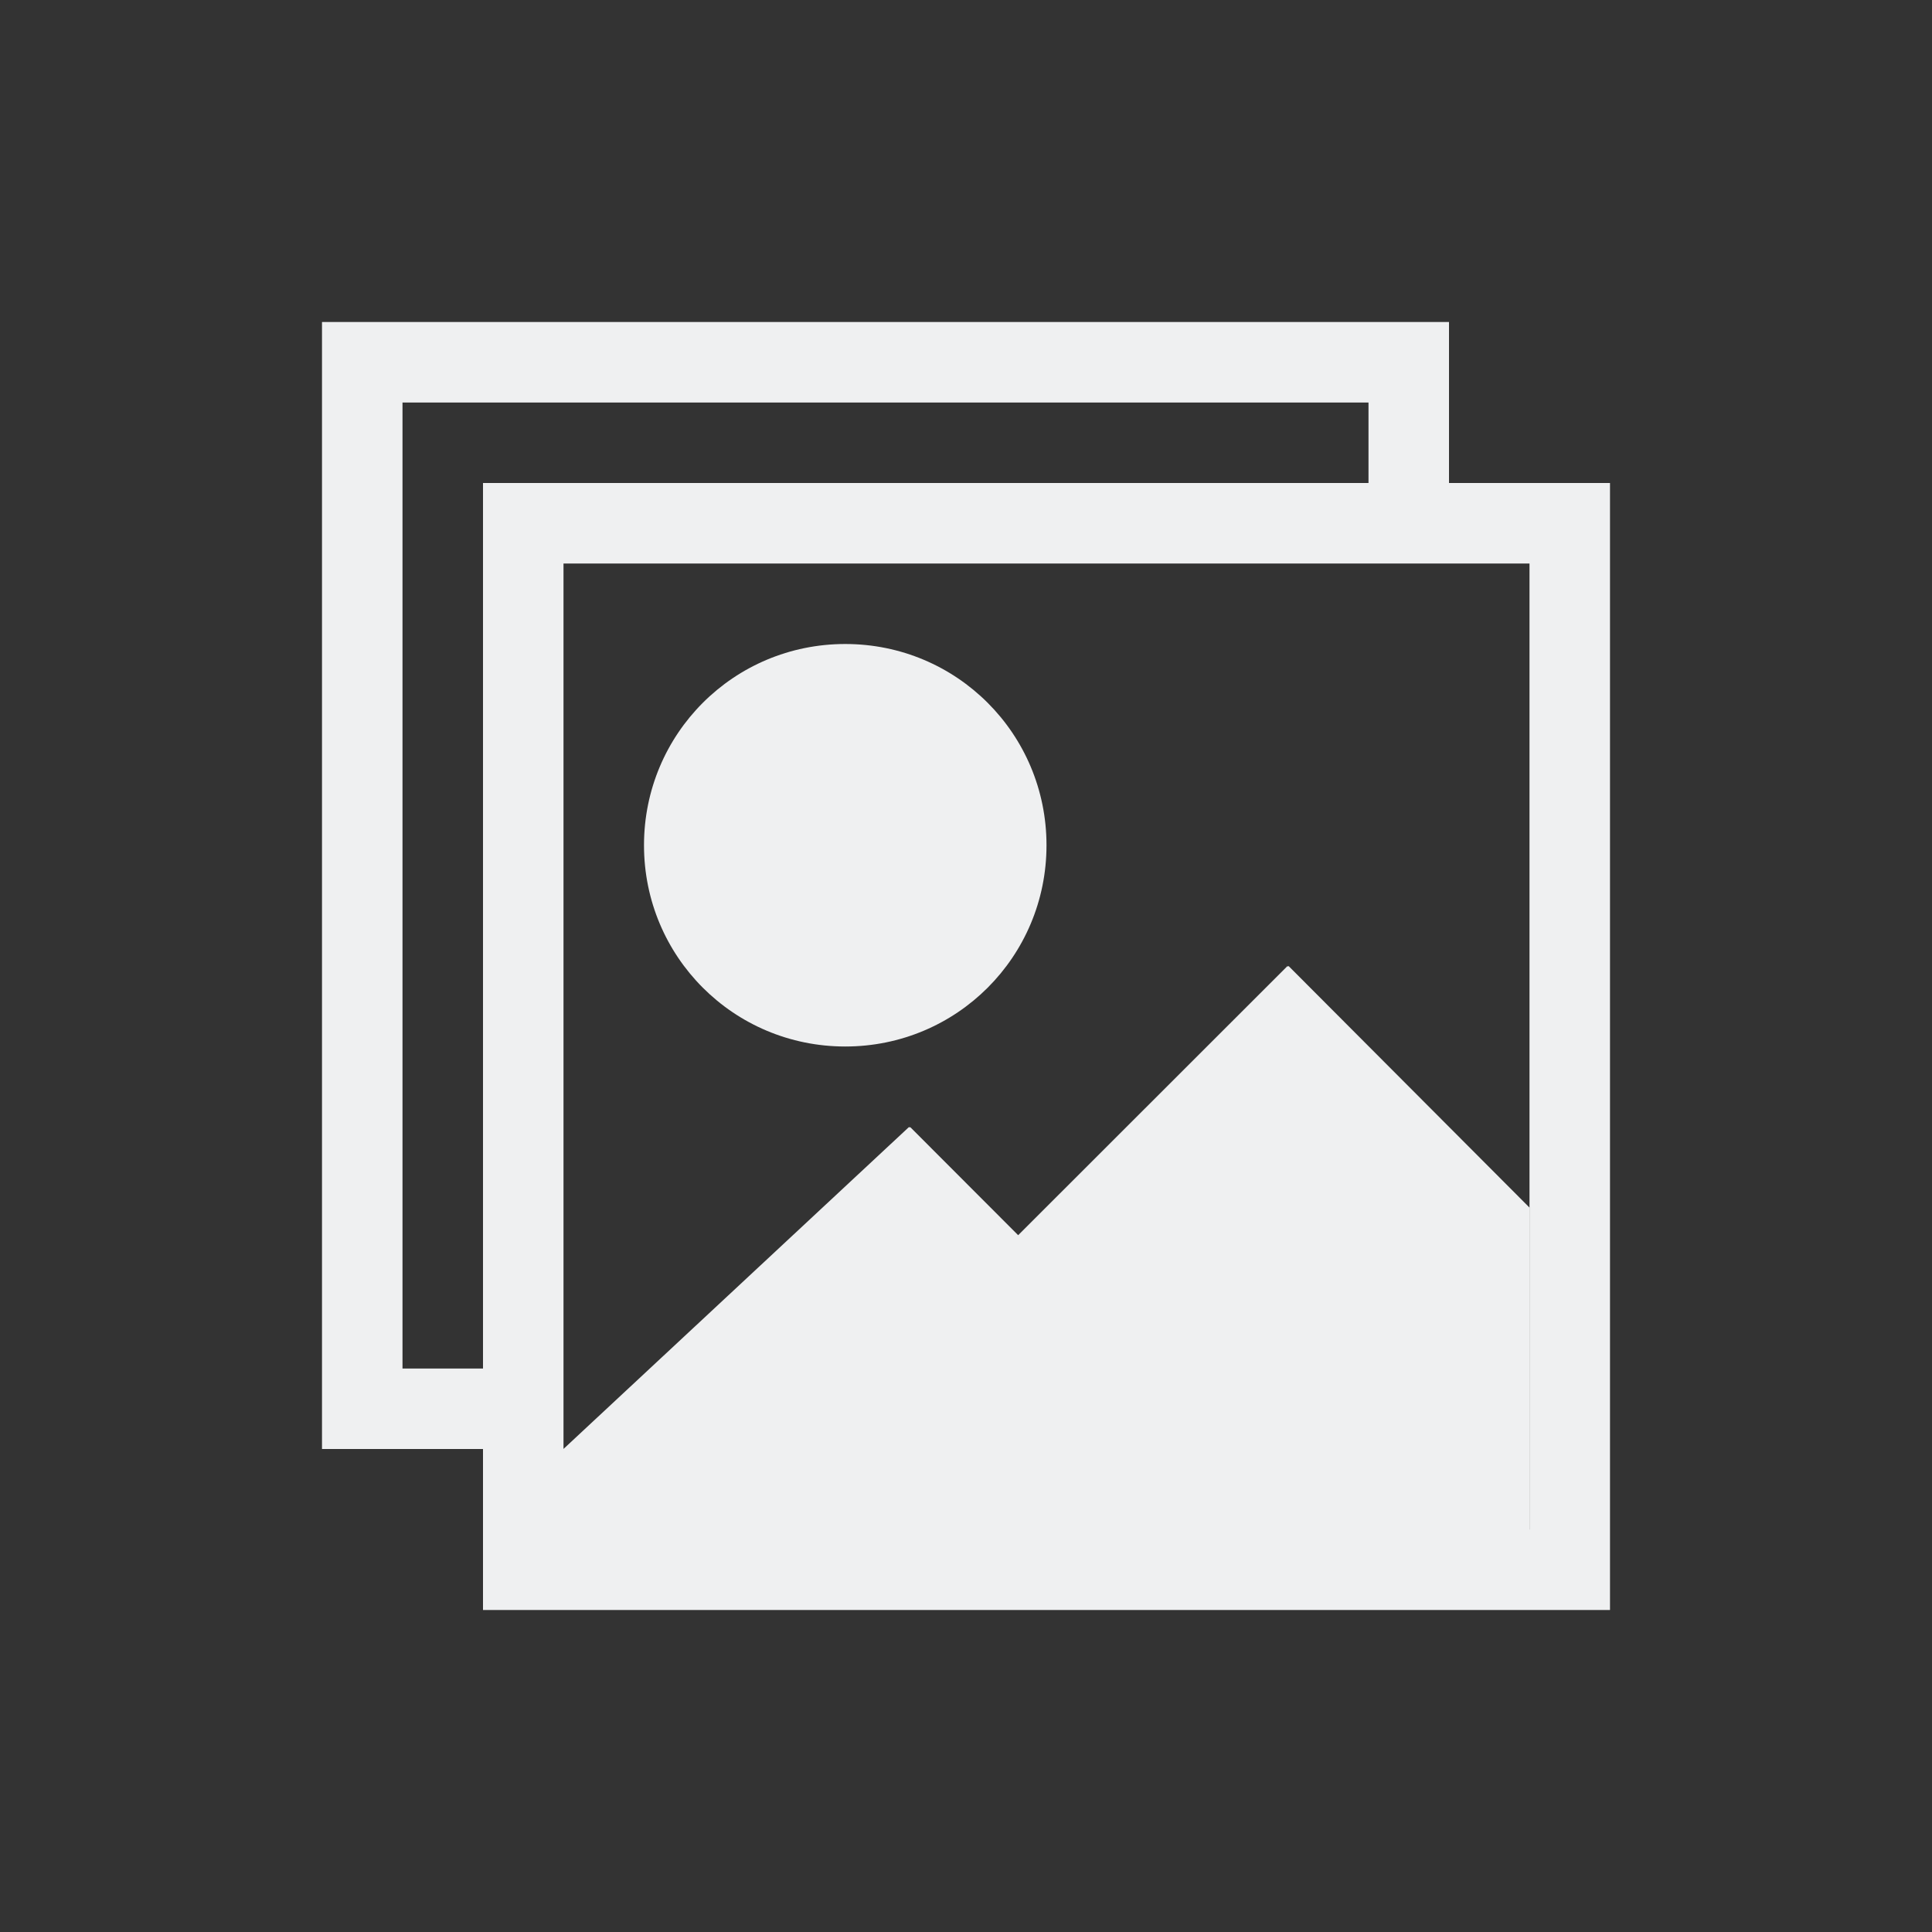 <svg viewBox="0 0 24 24" xmlns="http://www.w3.org/2000/svg"><rect x="0" y="0" width="24" height="24" fill="#333333" stroke="none"/><path d="m4 4v14h2v2h14v-14h-2v-2zm1 1h12v1h-11v11h-1zm2 2h12v12h-12zm3.5 1c-1.385 0-2.5 1.115-2.5 2.5s1.115 2.5 2.5 2.5 2.5-1.115 2.5-2.5-1.115-2.5-2.5-2.5zm5.494 4-3.346 3.344-1.342-1.344-.006.008-.008-.008-4.293 4v1h12v-4l-2.992-3-.008.008z" fill="#eff0f1"/></svg>
